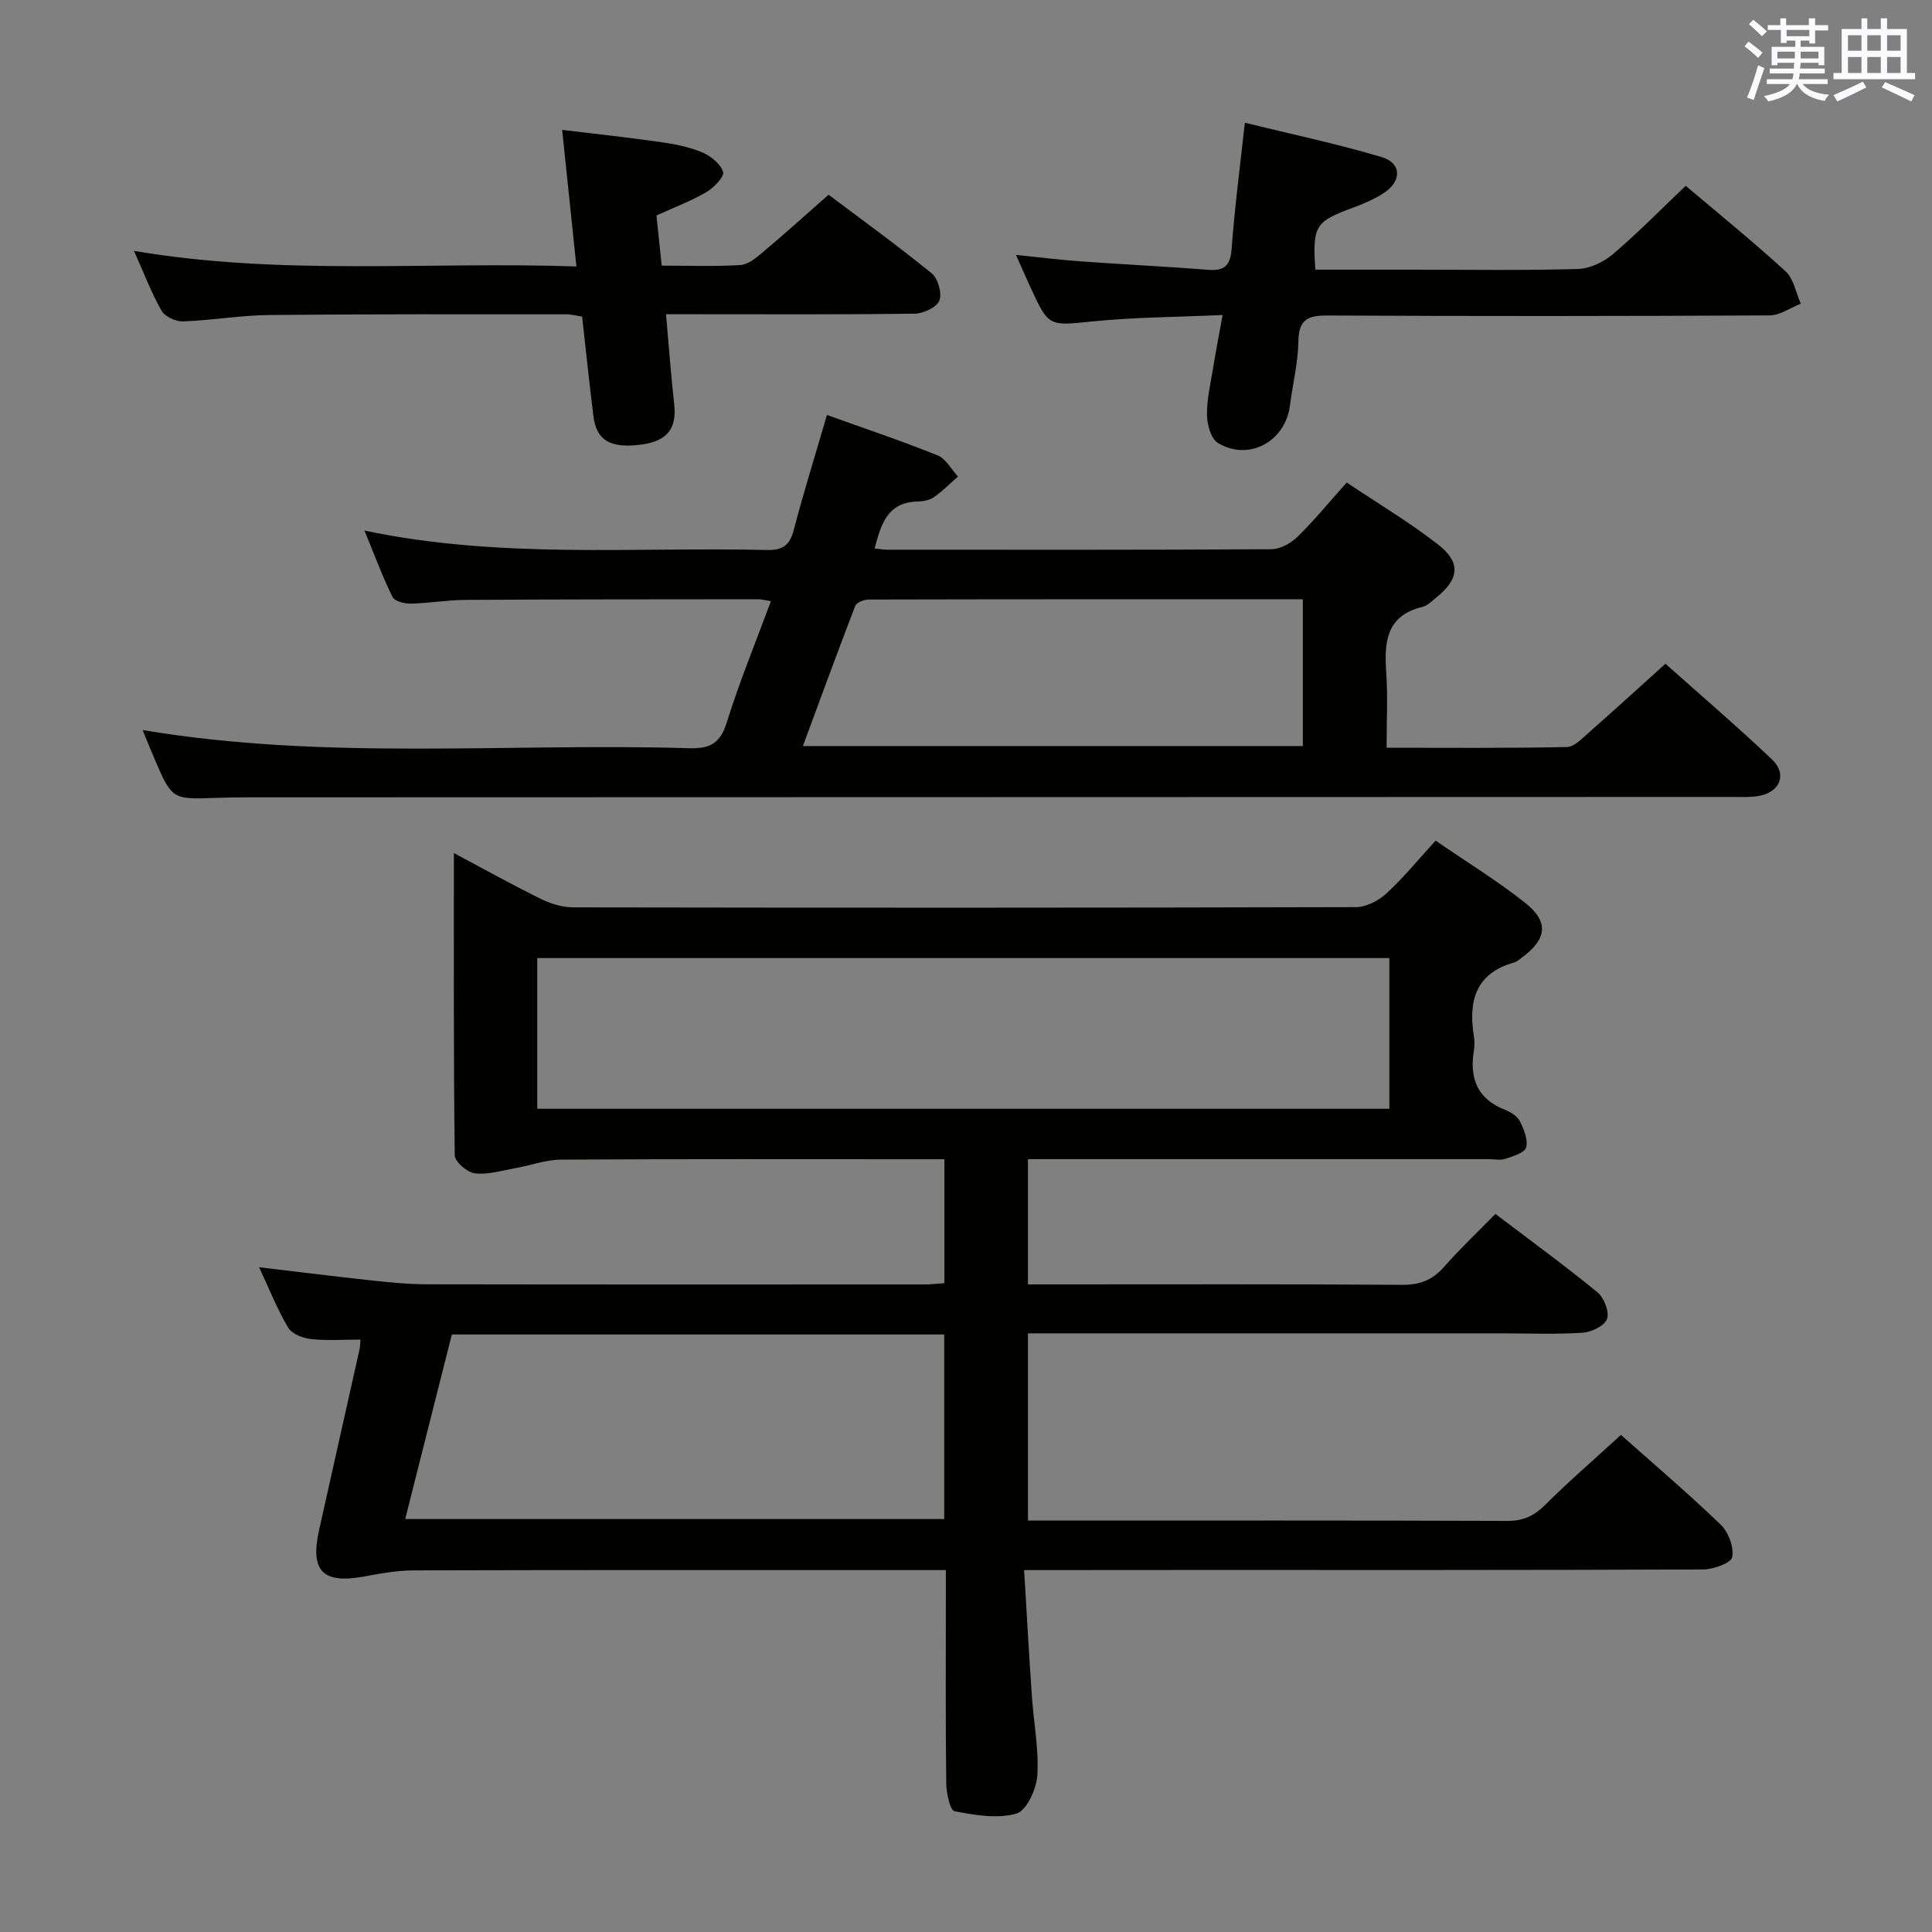 <svg enable-background="new 0 0 400 400" viewBox="0 0 400 400" xmlns="http://www.w3.org/2000/svg"><rect x="0" y="0" width="400" height="400" fill="#808080" stroke="none"/><g fill="#010100"><path d="m212.03 325.07c.56 9.24 1.03 17.67 1.61 26.1.37 5.47 1.46 10.96 1.13 16.37-.18 2.85-2.22 7.34-4.32 7.94-3.95 1.13-8.62.33-12.82-.49-.94-.18-1.69-3.76-1.72-5.78-.16-12.66-.08-25.33-.08-38 0-1.8 0-3.61 0-6.14-2.16 0-3.91 0-5.67 0-34.83 0-69.66-.04-104.5.06-3.45.01-6.93.65-10.34 1.28-8.51 1.55-11.16-1.15-9.25-9.66 2.79-12.47 5.58-24.93 8.37-37.4.11-.47.1-.97.19-2-3.5 0-6.91.25-10.26-.11-1.68-.18-3.94-1.07-4.71-2.36-2.26-3.82-3.91-8.01-6.02-12.51 8.07.95 15.67 1.91 23.28 2.73 3.8.41 7.63.79 11.44.8 34.33.06 68.66.04 103 .03 1.29 0 2.59-.16 4.17-.26 0-8.48 0-16.73 0-25.66-1.85 0-3.62 0-5.38 0-24.67 0-49.33-.07-74 .08-3.19.02-6.37 1.23-9.57 1.79-2.76.49-5.6 1.37-8.28 1.04-1.57-.19-4.13-2.39-4.15-3.71-.26-20.6-.18-41.19-.18-62.59 6.5 3.45 12.26 6.67 18.18 9.57 2 .98 4.39 1.66 6.6 1.67 54 .09 108 .1 161.99-.05 2.13-.01 4.67-1.33 6.29-2.82 3.52-3.24 6.57-6.98 10.2-10.94 6.34 4.35 12.7 8.26 18.53 12.86 4.97 3.92 4.51 7.52-.6 11.29-.53.39-1.06.9-1.68 1.07-8.02 2.25-9.49 8.01-8.33 15.26.16.97.16 2.02 0 2.99-.92 5.71.67 10 6.43 12.24 1.19.46 2.56 1.34 3.1 2.4.84 1.65 1.71 3.81 1.29 5.4-.3 1.11-2.69 1.82-4.27 2.36-1.05.35-2.31.07-3.48.07-29.83 0-59.66 0-89.5 0-1.82 0-3.65 0-5.89 0v25.93h5.46c24 0 48-.08 72 .09 3.67.03 6.27-.98 8.66-3.69 3.29-3.74 6.92-7.17 10.66-10.99 7.23 5.49 14.34 10.67 21.14 16.24 1.36 1.12 2.48 4.02 1.97 5.5-.48 1.4-3.19 2.73-5.01 2.85-5.47.37-10.99.14-16.49.14-30.83 0-61.66 0-92.5 0-1.82 0-3.65 0-5.89 0v38.76h5.24c31.33 0 62.66-.05 94 .07 3.28.01 5.53-1.02 7.82-3.3 4.95-4.92 10.25-9.5 15.71-14.51 6.36 5.66 13.71 11.91 20.65 18.58 1.61 1.54 2.78 4.69 2.38 6.74-.24 1.23-3.93 2.53-6.07 2.54-36.16.15-72.33.11-108.5.11-10.31.02-20.63.02-32.03.02zm-100.8-95.51h176.42c0-10.62 0-20.87 0-31.2-58.95 0-117.6 0-176.42 0zm-27.34 84.94h111.6c0-12.89 0-25.44 0-38.21-34.1 0-67.85 0-101.94 0-3.19 12.62-6.35 25.12-9.66 38.21z"/><path d="m181.07 113.56c1.11.11 1.89.25 2.67.25 26.49.01 52.98.06 79.47-.1 1.84-.01 4.05-1.23 5.42-2.57 3.44-3.36 6.5-7.11 10.19-11.24 6.35 4.26 12.91 8.16 18.89 12.81 4.82 3.75 4.42 7.16-.33 10.99-.9.73-1.82 1.69-2.88 1.95-7.61 1.84-7.92 7.4-7.49 13.71.34 4.93.07 9.91.07 15.45 12.77 0 25.05.12 37.32-.15 1.61-.03 3.3-1.91 4.75-3.17 5.13-4.5 10.16-9.11 15.66-14.07 6.78 6.05 14.59 12.74 22.06 19.81 3.2 3.03 1.69 6.77-2.7 7.56-1.78.32-3.65.21-5.48.21-102.46.03-204.93.05-307.39.08-2.17 0-4.33.03-6.5.11-9.19.34-9.19.35-12.88-8.24-.77-1.79-1.49-3.59-2.39-5.8 37.92 6.36 75.57 2.63 113.08 3.76 4.32.13 6.49-.94 7.85-5.31 2.6-8.36 5.95-16.49 9.15-25.14-1.18-.18-1.92-.39-2.66-.39-20.16.02-40.32.01-60.48.13-3.81.02-7.61.69-11.42.77-1.3.03-3.35-.49-3.79-1.38-2.08-4.23-3.72-8.68-5.8-13.74 28.13 5.92 55.78 3.36 83.3 4.02 3.23.08 4.73-.92 5.56-4.09 2.06-7.84 4.48-15.59 6.89-23.87 7.78 2.8 15.43 5.36 22.91 8.37 1.72.69 2.83 2.89 4.22 4.39-1.64 1.44-3.19 3.02-4.97 4.26-.89.62-2.21.88-3.34.9-6.31.14-7.6 4.68-8.96 9.73zm88.67 10.51c-30.33 0-60.12-.01-89.91.06-.95 0-2.48.6-2.76 1.31-3.68 9.54-7.19 19.16-10.84 29.02h103.51c0-10.16 0-19.93 0-30.39z"/><path d="m135.91 44.61c.34 3.2.69 6.61 1.09 10.39 5.65 0 10.96.19 16.25-.12 1.56-.09 3.21-1.41 4.52-2.52 4.46-3.74 8.78-7.65 13.78-12.04 6.42 4.83 14.05 10.35 21.35 16.27 1.31 1.06 2.17 4.15 1.58 5.65-.54 1.39-3.3 2.68-5.1 2.7-15.15.21-30.31.12-45.46.12-1.8 0-3.59 0-6.03 0 .59 6.57 1.02 12.64 1.7 18.68.55 4.98-1.46 7.59-6.78 8.3-6.43.85-9.33-.81-9.96-5.94-.84-6.75-1.54-13.51-2.33-20.56-1.1-.16-2.2-.46-3.3-.46-20.48 0-40.97-.07-61.45.14-5.96.06-11.91 1.11-17.88 1.32-1.5.05-3.75-.99-4.45-2.22-2.12-3.73-3.64-7.79-5.7-12.38 30.55 5.21 60.78 2.17 91.6 3.23-.98-9.45-1.92-18.44-2.95-28.28 6.99.85 13.65 1.56 20.27 2.51 2.94.42 5.95.99 8.67 2.12 1.8.75 3.84 2.39 4.38 4.07.31.96-1.91 3.28-3.46 4.18-3.11 1.83-6.55 3.11-10.34 4.84z"/><path d="m253.13 65.22c-9.45.43-18.1.45-26.66 1.3-9.33.94-9.3 1.28-13.16-7.12-.89-1.92-1.73-3.86-2.96-6.62 5.06.51 9.27 1.04 13.5 1.34 8.78.63 17.57 1.06 26.35 1.74 3.43.27 4.55-.98 4.8-4.42.62-8.41 1.72-16.77 2.73-26.03 9.86 2.42 19.21 4.39 28.33 7.11 4.16 1.24 4.19 5.01.43 7.45-1.93 1.25-4.11 2.2-6.28 3-7.93 2.92-8.49 3.73-7.88 12.86h20.36c11.33 0 22.66.18 33.98-.14 2.46-.07 5.3-1.4 7.22-3.03 5.19-4.41 9.98-9.3 15.12-14.19 6.61 5.6 13.83 11.45 20.68 17.71 1.68 1.54 2.13 4.43 3.15 6.7-2.15.84-4.3 2.4-6.45 2.42-30.49.16-60.98.18-91.47.02-4.09-.02-6.03.75-6.1 5.32-.06 4.45-1.19 8.87-1.75 13.32-.94 7.46-8.54 11.62-14.93 7.74-1.44-.88-2.23-3.83-2.25-5.83-.03-3.28.77-6.58 1.3-9.86.52-3.26 1.16-6.49 1.94-10.79z"/></g><path d="m361.2 9.6.8-1c.9.7 1.9 1.4 2.9 2.3l-.9 1.1c-1-1-2-1.8-2.8-2.4zm.5 10.6c.9-2.1 1.6-4.3 2.3-6.7.4.2.8.4 1.3.6-.7 2.1-1.5 4.3-2.2 6.6zm.4-15.2.9-.9c1 .8 2 1.6 2.8 2.4l-1 1c-.9-.9-1.8-1.7-2.7-2.5zm12.5-1.2h1.2v1.4h2.7v1.1h-2.7v2.7h-1.2v-.6h-1.8v1.3h4.9v3.8h-1.2v-.5h-3.7c0 .4-.1.9-.1 1.2h5.1v1h-5.2c0 .5-.1.9-.2 1.2h6v1h-5.2c1.1 1.3 2.9 2 5.5 2.2-.4.4-.7.8-.9 1.3-2.9-.5-4.8-1.6-5.7-3.5h-.1c-.8 1.7-2.7 2.9-5.9 3.6-.2-.4-.6-.8-.9-1.1 2.8-.6 4.6-1.4 5.4-2.5h-4.8v-1h5.3c.1-.3.2-.7.2-1.2h-4.9v-1h5c0-.4 0-.8.1-1.2h-3.5v.5h-1.2v-3.8h4.9v-1.3h-1.8v.5h-1.2v-2.7h-2.7v-1h2.6v-1.4h1.2v1.4h4.7v-1.4zm-6.6 8.3h3.6c0-.4 0-.9 0-1.4h-3.6zm1.9-4.6h4.7v-1.3h-4.7zm6.6 3.2h-3.7v1.4h3.7z" fill="#fbfafc"/><path d="m385.3 3.8h1.3v2.2h2.8v-2.2h1.3v2.2h4.1v9.1h1.7v1.3h-16.9v-1.3h1.7v-9.1h4.1v-2.2zm.4 13.1.7 1.2c-1.8.9-3.8 1.9-6 2.9-.2-.4-.5-.8-.8-1.3 2.3-1 4.3-1.9 6.1-2.8zm-3.1-6.4h2.8v-3.2h-2.8zm0 4.6h2.8v-3.3h-2.8zm4-4.6h2.8v-3.2h-2.8zm0 4.6h2.8v-3.3h-2.8zm3.7 1.9c2.1.9 4.1 1.8 6.1 2.7l-.7 1.3c-2.2-1.1-4.2-2-6.1-2.9zm3.2-9.7h-2.8v3.2h2.8zm-2.8 7.8h2.8v-3.3h-2.8z" fill="#fbfafc"/></svg>